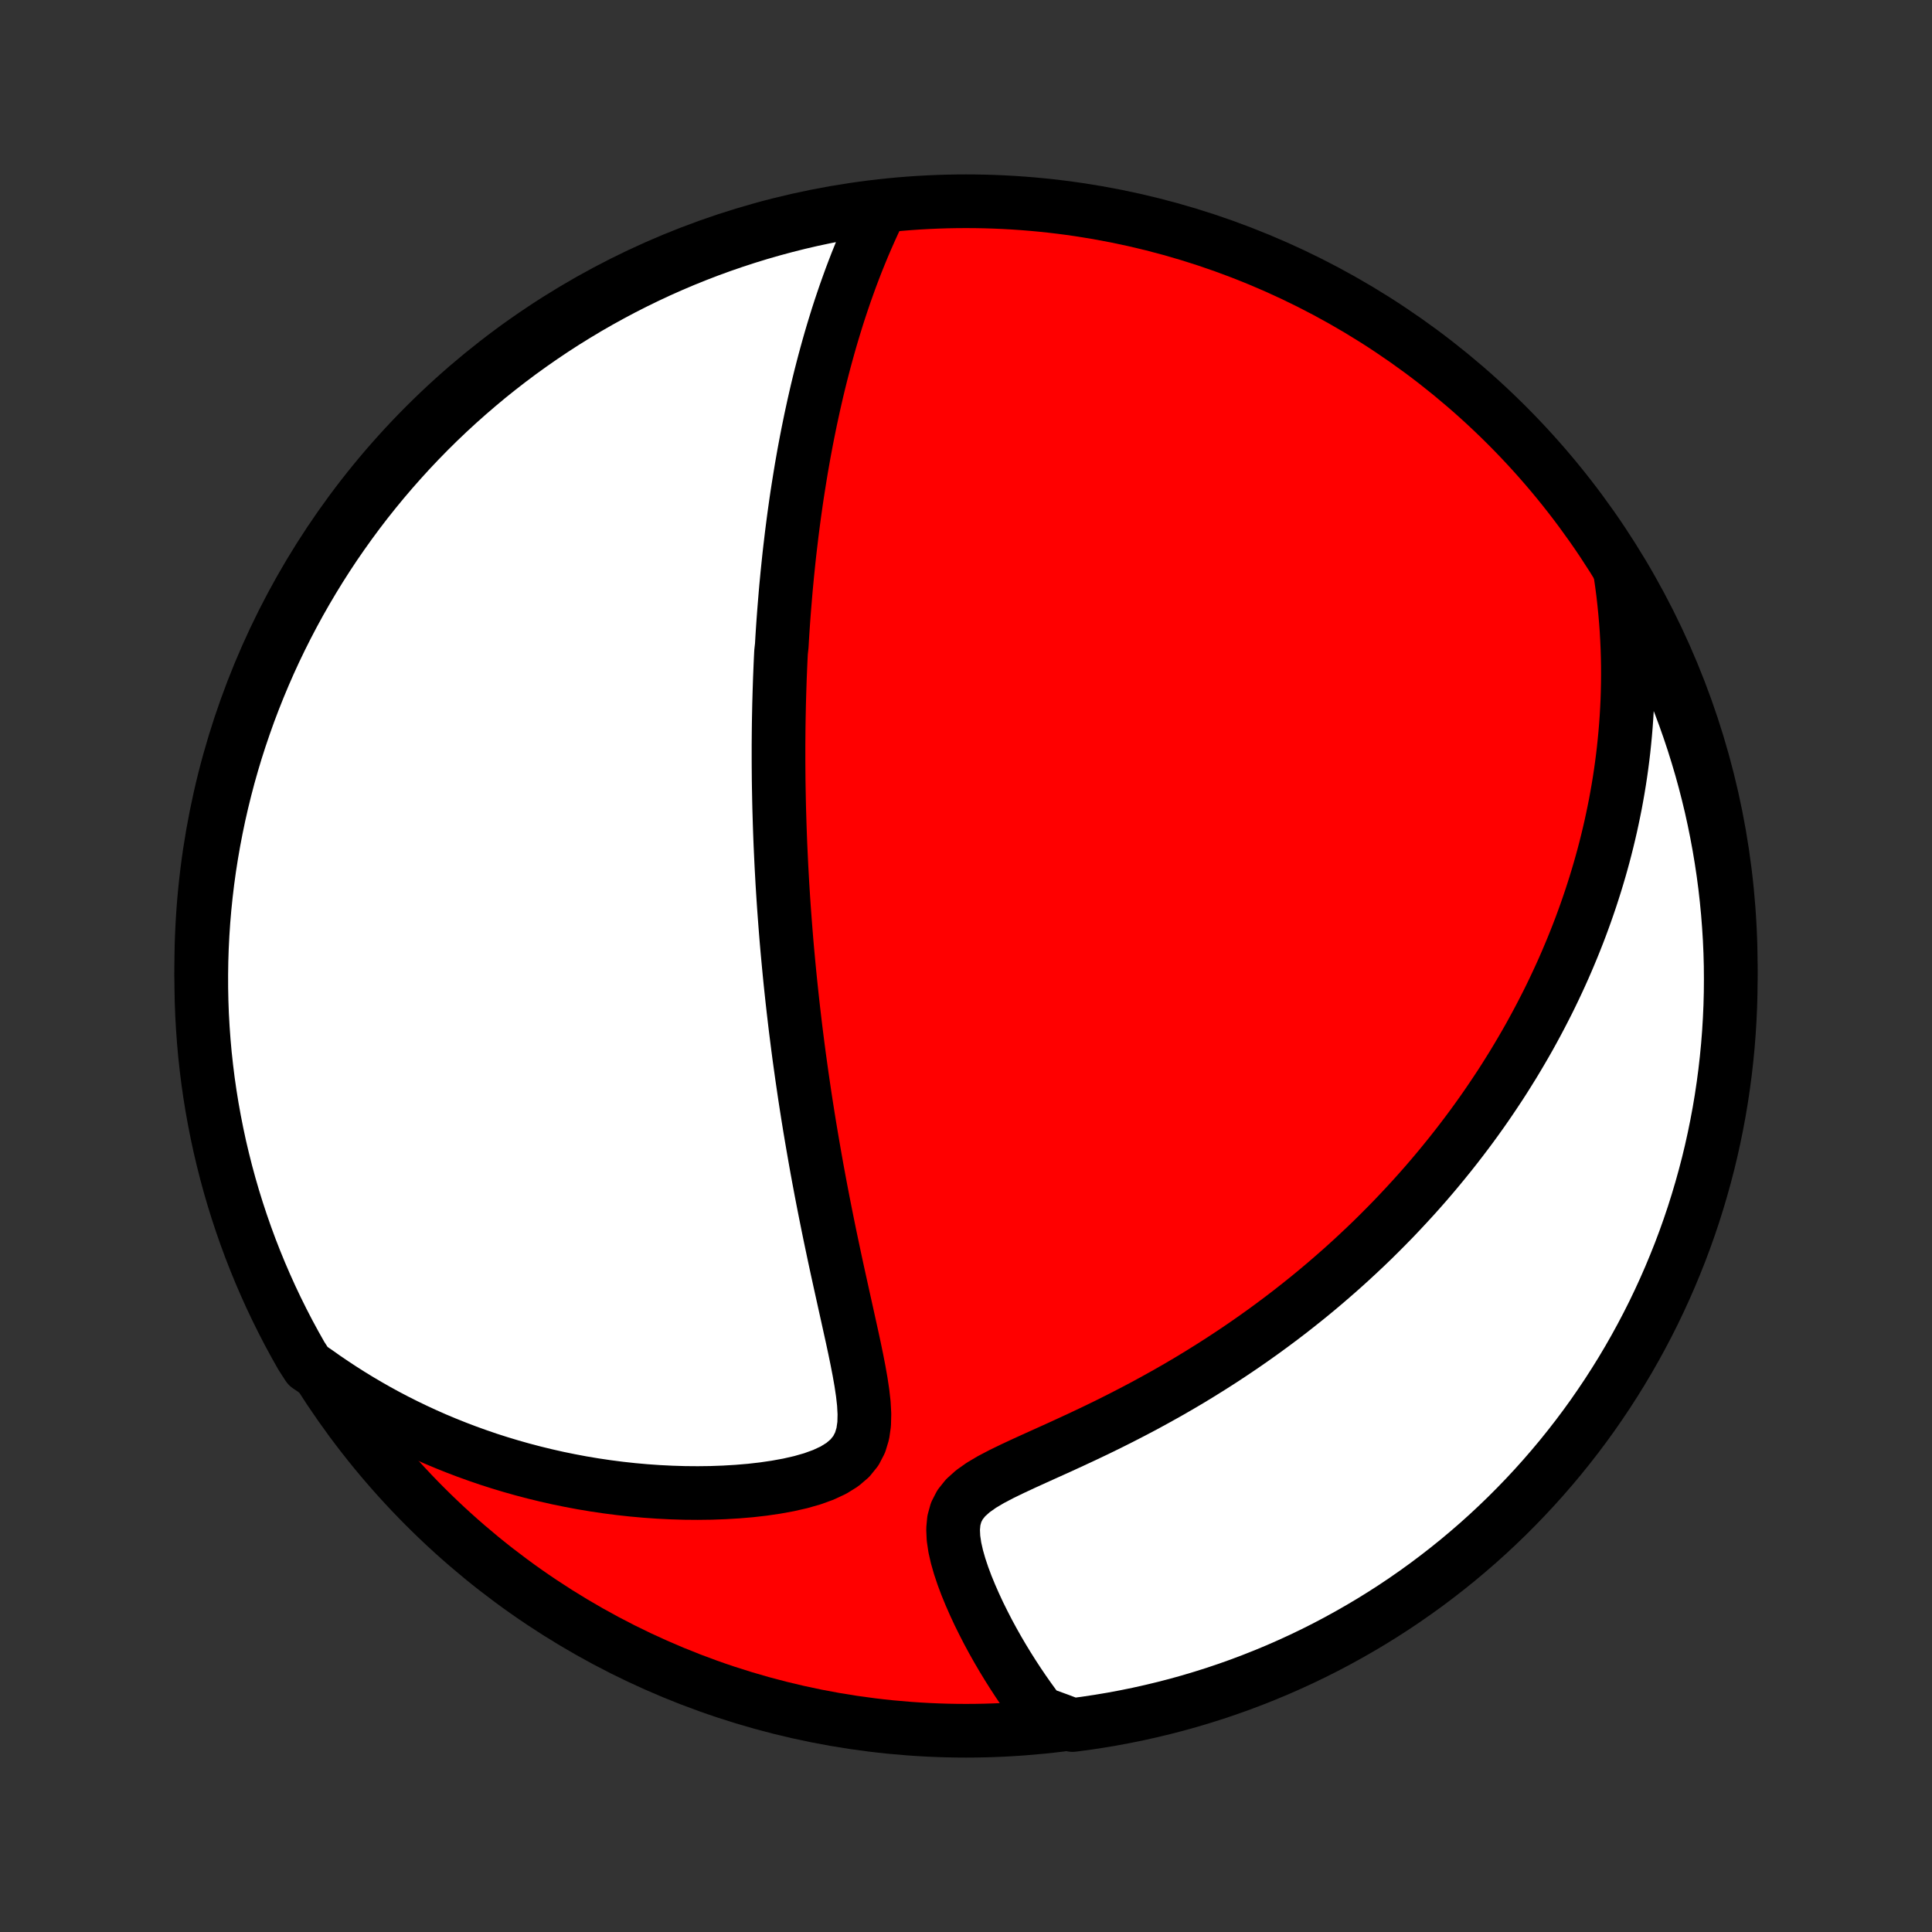 <?xml version="1.0" encoding="utf-8" standalone="no"?>
<!DOCTYPE svg PUBLIC "-//W3C//DTD SVG 1.1//EN"
  "http://www.w3.org/Graphics/SVG/1.1/DTD/svg11.dtd">
<!-- Created with matplotlib (http://matplotlib.org/) -->
<svg height="72pt" version="1.1" viewBox="0 0 72 72" width="72pt" xmlns="http://www.w3.org/2000/svg" xmlns:xlink="http://www.w3.org/1999/xlink">
 <rect x="0" y="0" width="72" height="72" fill="#333333" stroke="none"/>
 <defs>
  <style type="text/css">
*{stroke-linecap:butt;stroke-linejoin:round;}
  </style>
 </defs>
 <g id="figure_1">
  <g id="patch_1">
   <path d="
M0 72
L72 72
L72 0
L0 0
z
" style="fill:none;"/>
  </g>
  <g id="axes_1">
   <g id="PatchCollection_1">
    <defs>
     <path d="
M36 -7.5
C43.558 -7.5 50.808 -10.503 56.153 -15.848
C61.497 -21.192 64.5 -28.442 64.5 -36
C64.5 -43.558 61.497 -50.808 56.153 -56.153
C50.808 -61.497 43.558 -64.5 36 -64.5
C28.442 -64.5 21.192 -61.497 15.848 -56.153
C10.503 -50.808 7.5 -43.558 7.5 -36
C7.5 -28.442 10.503 -21.192 15.848 -15.848
C21.192 -10.503 28.442 -7.5 36 -7.5
z
" id="C0_0_a811fe30f3"/>
     <path d="
M32.842 -64.289
L32.699 -63.995
L32.559 -63.7
L32.425 -63.405
L32.295 -63.111
L32.169 -62.817
L32.048 -62.523
L31.93 -62.231
L31.817 -61.939
L31.707 -61.648
L31.602 -61.358
L31.499 -61.069
L31.401 -60.782
L31.305 -60.495
L31.213 -60.211
L31.125 -59.927
L31.039 -59.645
L30.956 -59.364
L30.876 -59.084
L30.799 -58.806
L30.724 -58.53
L30.652 -58.255
L30.582 -57.982
L30.515 -57.71
L30.45 -57.44
L30.388 -57.171
L30.327 -56.903
L30.269 -56.637
L30.212 -56.373
L30.158 -56.109
L30.105 -55.848
L30.054 -55.587
L30.005 -55.328
L29.957 -55.07
L29.912 -54.814
L29.867 -54.558
L29.825 -54.304
L29.784 -54.051
L29.744 -53.799
L29.705 -53.548
L29.668 -53.298
L29.633 -53.049
L29.598 -52.8
L29.565 -52.553
L29.533 -52.306
L29.502 -52.061
L29.473 -51.815
L29.444 -51.571
L29.416 -51.327
L29.39 -51.083
L29.365 -50.84
L29.34 -50.597
L29.317 -50.355
L29.294 -50.113
L29.273 -49.871
L29.253 -49.63
L29.233 -49.388
L29.214 -49.147
L29.196 -48.906
L29.179 -48.664
L29.163 -48.422
L29.148 -48.181
L29.134 -47.939
L29.107 -47.696
L29.095 -47.454
L29.084 -47.211
L29.074 -46.967
L29.064 -46.723
L29.056 -46.478
L29.048 -46.233
L29.041 -45.986
L29.034 -45.739
L29.029 -45.492
L29.024 -45.243
L29.02 -44.993
L29.017 -44.742
L29.015 -44.49
L29.013 -44.237
L29.013 -43.982
L29.013 -43.727
L29.014 -43.469
L29.016 -43.21
L29.018 -42.95
L29.022 -42.688
L29.027 -42.424
L29.032 -42.159
L29.038 -41.891
L29.046 -41.622
L29.054 -41.351
L29.063 -41.077
L29.073 -40.802
L29.084 -40.524
L29.097 -40.244
L29.11 -39.961
L29.124 -39.676
L29.14 -39.389
L29.156 -39.098
L29.174 -38.806
L29.193 -38.51
L29.213 -38.211
L29.235 -37.91
L29.258 -37.605
L29.282 -37.298
L29.307 -36.987
L29.334 -36.673
L29.363 -36.356
L29.393 -36.035
L29.424 -35.711
L29.457 -35.383
L29.492 -35.052
L29.528 -34.718
L29.566 -34.379
L29.606 -34.037
L29.647 -33.691
L29.691 -33.342
L29.736 -32.988
L29.783 -32.631
L29.833 -32.27
L29.884 -31.905
L29.938 -31.536
L29.993 -31.163
L30.051 -30.787
L30.111 -30.406
L30.173 -30.022
L30.238 -29.634
L30.305 -29.243
L30.374 -28.848
L30.445 -28.449
L30.519 -28.047
L30.595 -27.642
L30.674 -27.233
L30.755 -26.822
L30.838 -26.408
L30.923 -25.991
L31.011 -25.572
L31.1 -25.151
L31.191 -24.728
L31.284 -24.304
L31.378 -23.879
L31.472 -23.453
L31.567 -23.026
L31.661 -22.6
L31.755 -22.175
L31.846 -21.752
L31.933 -21.33
L32.014 -20.913
L32.087 -20.499
L32.148 -20.092
L32.193 -19.693
L32.214 -19.305
L32.205 -18.93
L32.154 -18.574
L32.053 -18.24
L31.894 -17.933
L31.673 -17.659
L31.392 -17.419
L31.06 -17.213
L30.684 -17.038
L30.276 -16.89
L29.842 -16.766
L29.39 -16.663
L28.924 -16.578
L28.448 -16.508
L27.965 -16.453
L27.477 -16.412
L26.987 -16.383
L26.496 -16.365
L26.004 -16.359
L25.513 -16.363
L25.024 -16.378
L24.538 -16.402
L24.054 -16.436
L23.574 -16.479
L23.098 -16.531
L22.626 -16.592
L22.159 -16.661
L21.697 -16.738
L21.24 -16.824
L20.789 -16.916
L20.343 -17.017
L19.904 -17.124
L19.47 -17.238
L19.042 -17.359
L18.621 -17.486
L18.205 -17.619
L17.797 -17.759
L17.394 -17.904
L16.998 -18.055
L16.608 -18.211
L16.224 -18.372
L15.847 -18.539
L15.477 -18.71
L15.112 -18.886
L14.754 -19.066
L14.402 -19.251
L14.056 -19.44
L13.717 -19.633
L13.383 -19.83
L13.055 -20.031
L12.734 -20.235
L12.418 -20.443
L12.107 -20.654
L11.803 -20.869
L11.48 -21.087
L11.231 -21.473
L10.989 -21.903
L10.754 -22.337
L10.527 -22.776
L10.308 -23.218
L10.096 -23.665
L9.893 -24.115
L9.697 -24.569
L9.51 -25.026
L9.33 -25.487
L9.159 -25.951
L8.996 -26.418
L8.841 -26.888
L8.694 -27.361
L8.556 -27.836
L8.426 -28.314
L8.305 -28.794
L8.191 -29.276
L8.087 -29.761
L7.991 -30.247
L7.903 -30.735
L7.824 -31.224
L7.753 -31.716
L7.692 -32.208
L7.638 -32.702
L7.594 -33.196
L7.558 -33.691
L7.53 -34.188
L7.512 -34.684
L7.502 -35.181
L7.501 -35.679
L7.508 -36.176
L7.524 -36.673
L7.549 -37.171
L7.582 -37.667
L7.624 -38.164
L7.675 -38.659
L7.734 -39.154
L7.802 -39.648
L7.879 -40.141
L7.964 -40.632
L8.058 -41.122
L8.16 -41.611
L8.271 -42.098
L8.39 -42.583
L8.517 -43.066
L8.653 -43.546
L8.797 -44.025
L8.95 -44.501
L9.111 -44.974
L9.279 -45.445
L9.457 -45.913
L9.642 -46.378
L9.835 -46.839
L10.036 -47.298
L10.245 -47.753
L10.462 -48.204
L10.687 -48.652
L10.919 -49.095
L11.159 -49.535
L11.407 -49.971
L11.662 -50.402
L11.924 -50.829
L12.194 -51.252
L12.471 -51.67
L12.756 -52.083
L13.047 -52.491
L13.345 -52.894
L13.65 -53.292
L13.963 -53.685
L14.281 -54.072
L14.607 -54.454
L14.939 -54.83
L15.277 -55.201
L15.621 -55.565
L15.972 -55.924
L16.329 -56.277
L16.692 -56.623
L17.061 -56.963
L17.436 -57.297
L17.816 -57.624
L18.201 -57.945
L18.593 -58.259
L18.989 -58.566
L19.391 -58.867
L19.798 -59.16
L20.209 -59.446
L20.626 -59.726
L21.047 -59.998
L21.473 -60.262
L21.903 -60.52
L22.337 -60.769
L22.776 -61.011
L23.218 -61.246
L23.665 -61.473
L24.115 -61.692
L24.569 -61.904
L25.026 -62.107
L25.487 -62.303
L25.951 -62.49
L26.418 -62.67
L26.888 -62.841
L27.361 -63.004
L27.836 -63.159
L28.314 -63.306
L28.794 -63.444
L29.276 -63.574
L29.761 -63.696
L30.247 -63.809
L30.735 -63.913
L31.224 -64.009
L31.716 -64.097
L32.208 -64.176
z
" id="C0_1_c4257c9feb"/>
     <path d="
M60.386 -50.626
L60.439 -50.263
L60.486 -49.904
L60.526 -49.549
L60.561 -49.198
L60.591 -48.851
L60.616 -48.508
L60.635 -48.169
L60.65 -47.833
L60.66 -47.501
L60.666 -47.173
L60.667 -46.848
L60.664 -46.526
L60.657 -46.207
L60.647 -45.892
L60.632 -45.579
L60.614 -45.27
L60.592 -44.963
L60.567 -44.659
L60.538 -44.358
L60.507 -44.06
L60.472 -43.764
L60.434 -43.47
L60.393 -43.179
L60.349 -42.89
L60.302 -42.603
L60.252 -42.318
L60.2 -42.035
L60.144 -41.755
L60.086 -41.476
L60.026 -41.199
L59.962 -40.923
L59.896 -40.649
L59.828 -40.377
L59.757 -40.106
L59.683 -39.837
L59.607 -39.569
L59.528 -39.302
L59.447 -39.036
L59.363 -38.772
L59.277 -38.508
L59.188 -38.246
L59.097 -37.984
L59.003 -37.723
L58.907 -37.463
L58.808 -37.204
L58.706 -36.945
L58.602 -36.687
L58.495 -36.43
L58.386 -36.173
L58.274 -35.916
L58.159 -35.66
L58.041 -35.404
L57.921 -35.149
L57.798 -34.893
L57.672 -34.638
L57.542 -34.383
L57.41 -34.128
L57.275 -33.873
L57.137 -33.618
L56.996 -33.362
L56.851 -33.107
L56.703 -32.852
L56.552 -32.596
L56.398 -32.34
L56.239 -32.084
L56.078 -31.827
L55.913 -31.57
L55.743 -31.313
L55.57 -31.055
L55.394 -30.797
L55.213 -30.538
L55.028 -30.279
L54.839 -30.019
L54.645 -29.759
L54.447 -29.498
L54.245 -29.237
L54.038 -28.975
L53.826 -28.713
L53.61 -28.45
L53.388 -28.186
L53.162 -27.922
L52.93 -27.658
L52.693 -27.393
L52.45 -27.128
L52.202 -26.862
L51.949 -26.595
L51.689 -26.329
L51.424 -26.062
L51.153 -25.794
L50.875 -25.527
L50.591 -25.26
L50.301 -24.992
L50.005 -24.725
L49.701 -24.458
L49.392 -24.191
L49.075 -23.924
L48.752 -23.658
L48.421 -23.393
L48.084 -23.128
L47.74 -22.865
L47.388 -22.602
L47.03 -22.341
L46.664 -22.081
L46.292 -21.823
L45.912 -21.567
L45.526 -21.313
L45.132 -21.061
L44.731 -20.811
L44.325 -20.564
L43.911 -20.32
L43.491 -20.079
L43.065 -19.842
L42.634 -19.607
L42.197 -19.377
L41.756 -19.15
L41.311 -18.927
L40.862 -18.708
L40.41 -18.493
L39.957 -18.282
L39.505 -18.074
L39.053 -17.87
L38.606 -17.668
L38.166 -17.468
L37.737 -17.268
L37.323 -17.067
L36.932 -16.862
L36.572 -16.649
L36.254 -16.424
L35.986 -16.183
L35.777 -15.922
L35.632 -15.639
L35.548 -15.335
L35.518 -15.013
L35.533 -14.677
L35.584 -14.332
L35.664 -13.98
L35.766 -13.625
L35.885 -13.269
L36.018 -12.914
L36.163 -12.561
L36.317 -12.211
L36.478 -11.864
L36.647 -11.523
L36.82 -11.186
L36.999 -10.855
L37.182 -10.53
L37.369 -10.211
L37.559 -9.899
L37.752 -9.593
L37.948 -9.293
L38.146 -9
L38.346 -8.715
L38.548 -8.436
L38.752 -8.164
L39.478 -7.899
L39.971 -7.713
L40.463 -7.778
L40.954 -7.852
L41.443 -7.934
L41.93 -8.025
L42.416 -8.124
L42.899 -8.232
L43.381 -8.348
L43.86 -8.472
L44.337 -8.605
L44.811 -8.747
L45.283 -8.896
L45.752 -9.054
L46.218 -9.22
L46.681 -9.395
L47.14 -9.577
L47.596 -9.767
L48.049 -9.966
L48.498 -10.172
L48.943 -10.386
L49.384 -10.608
L49.821 -10.838
L50.254 -11.076
L50.683 -11.321
L51.107 -11.573
L51.526 -11.833
L51.941 -12.1
L52.351 -12.375
L52.756 -12.657
L53.156 -12.946
L53.55 -13.242
L53.939 -13.545
L54.323 -13.854
L54.701 -14.171
L55.074 -14.494
L55.44 -14.823
L55.801 -15.16
L56.156 -15.502
L56.504 -15.851
L56.847 -16.206
L57.183 -16.567
L57.512 -16.933
L57.835 -17.306
L58.152 -17.684
L58.461 -18.068
L58.764 -18.457
L59.06 -18.852
L59.349 -19.252
L59.63 -19.657
L59.905 -20.067
L60.172 -20.482
L60.432 -20.901
L60.684 -21.325
L60.929 -21.754
L61.166 -22.187
L61.396 -22.624
L61.618 -23.065
L61.832 -23.511
L62.038 -23.96
L62.236 -24.412
L62.426 -24.869
L62.609 -25.328
L62.783 -25.791
L62.949 -26.257
L63.107 -26.726
L63.256 -27.198
L63.397 -27.672
L63.53 -28.149
L63.655 -28.628
L63.771 -29.11
L63.878 -29.593
L63.977 -30.079
L64.068 -30.567
L64.15 -31.056
L64.223 -31.546
L64.288 -32.038
L64.344 -32.531
L64.392 -33.026
L64.431 -33.521
L64.461 -34.017
L64.483 -34.513
L64.496 -35.01
L64.5 -35.507
L64.496 -36.005
L64.483 -36.502
L64.461 -36.999
L64.43 -37.496
L64.391 -37.993
L64.343 -38.489
L64.287 -38.984
L64.222 -39.478
L64.148 -39.971
L64.066 -40.463
L63.975 -40.954
L63.876 -41.443
L63.769 -41.93
L63.652 -42.416
L63.528 -42.899
L63.395 -43.381
L63.253 -43.86
L63.104 -44.337
L62.946 -44.811
L62.78 -45.283
L62.605 -45.752
L62.423 -46.218
L62.233 -46.681
L62.034 -47.14
L61.828 -47.596
L61.614 -48.049
L61.392 -48.498
L61.162 -48.943
L60.924 -49.384
z
" id="C0_2_d2e17151ac"/>
    </defs>
    <g clip-path="url(#p1bffca34e9)">
     <use style="fill:#ff0000;stroke:#000000;stroke-width:2.0;" x="0.0" xlink:href="#C0_0_a811fe30f3" y="72.0"/>
    </g>
    <g clip-path="url(#p1bffca34e9)">
     <use style="fill:#ffffff;stroke:#000000;stroke-width:2.0;" x="0.0" xlink:href="#C0_1_c4257c9feb" y="72.0"/>
    </g>
    <g clip-path="url(#p1bffca34e9)">
     <use style="fill:#ffffff;stroke:#000000;stroke-width:2.0;" x="0.0" xlink:href="#C0_2_d2e17151ac" y="72.0"/>
    </g>
   </g>
  </g>
 </g>
 <defs>
  <clipPath id="p1bffca34e9">
   <rect height="72.0" width="72.0" x="0.0" y="0.0"/>
  </clipPath>
 </defs>
</svg>
